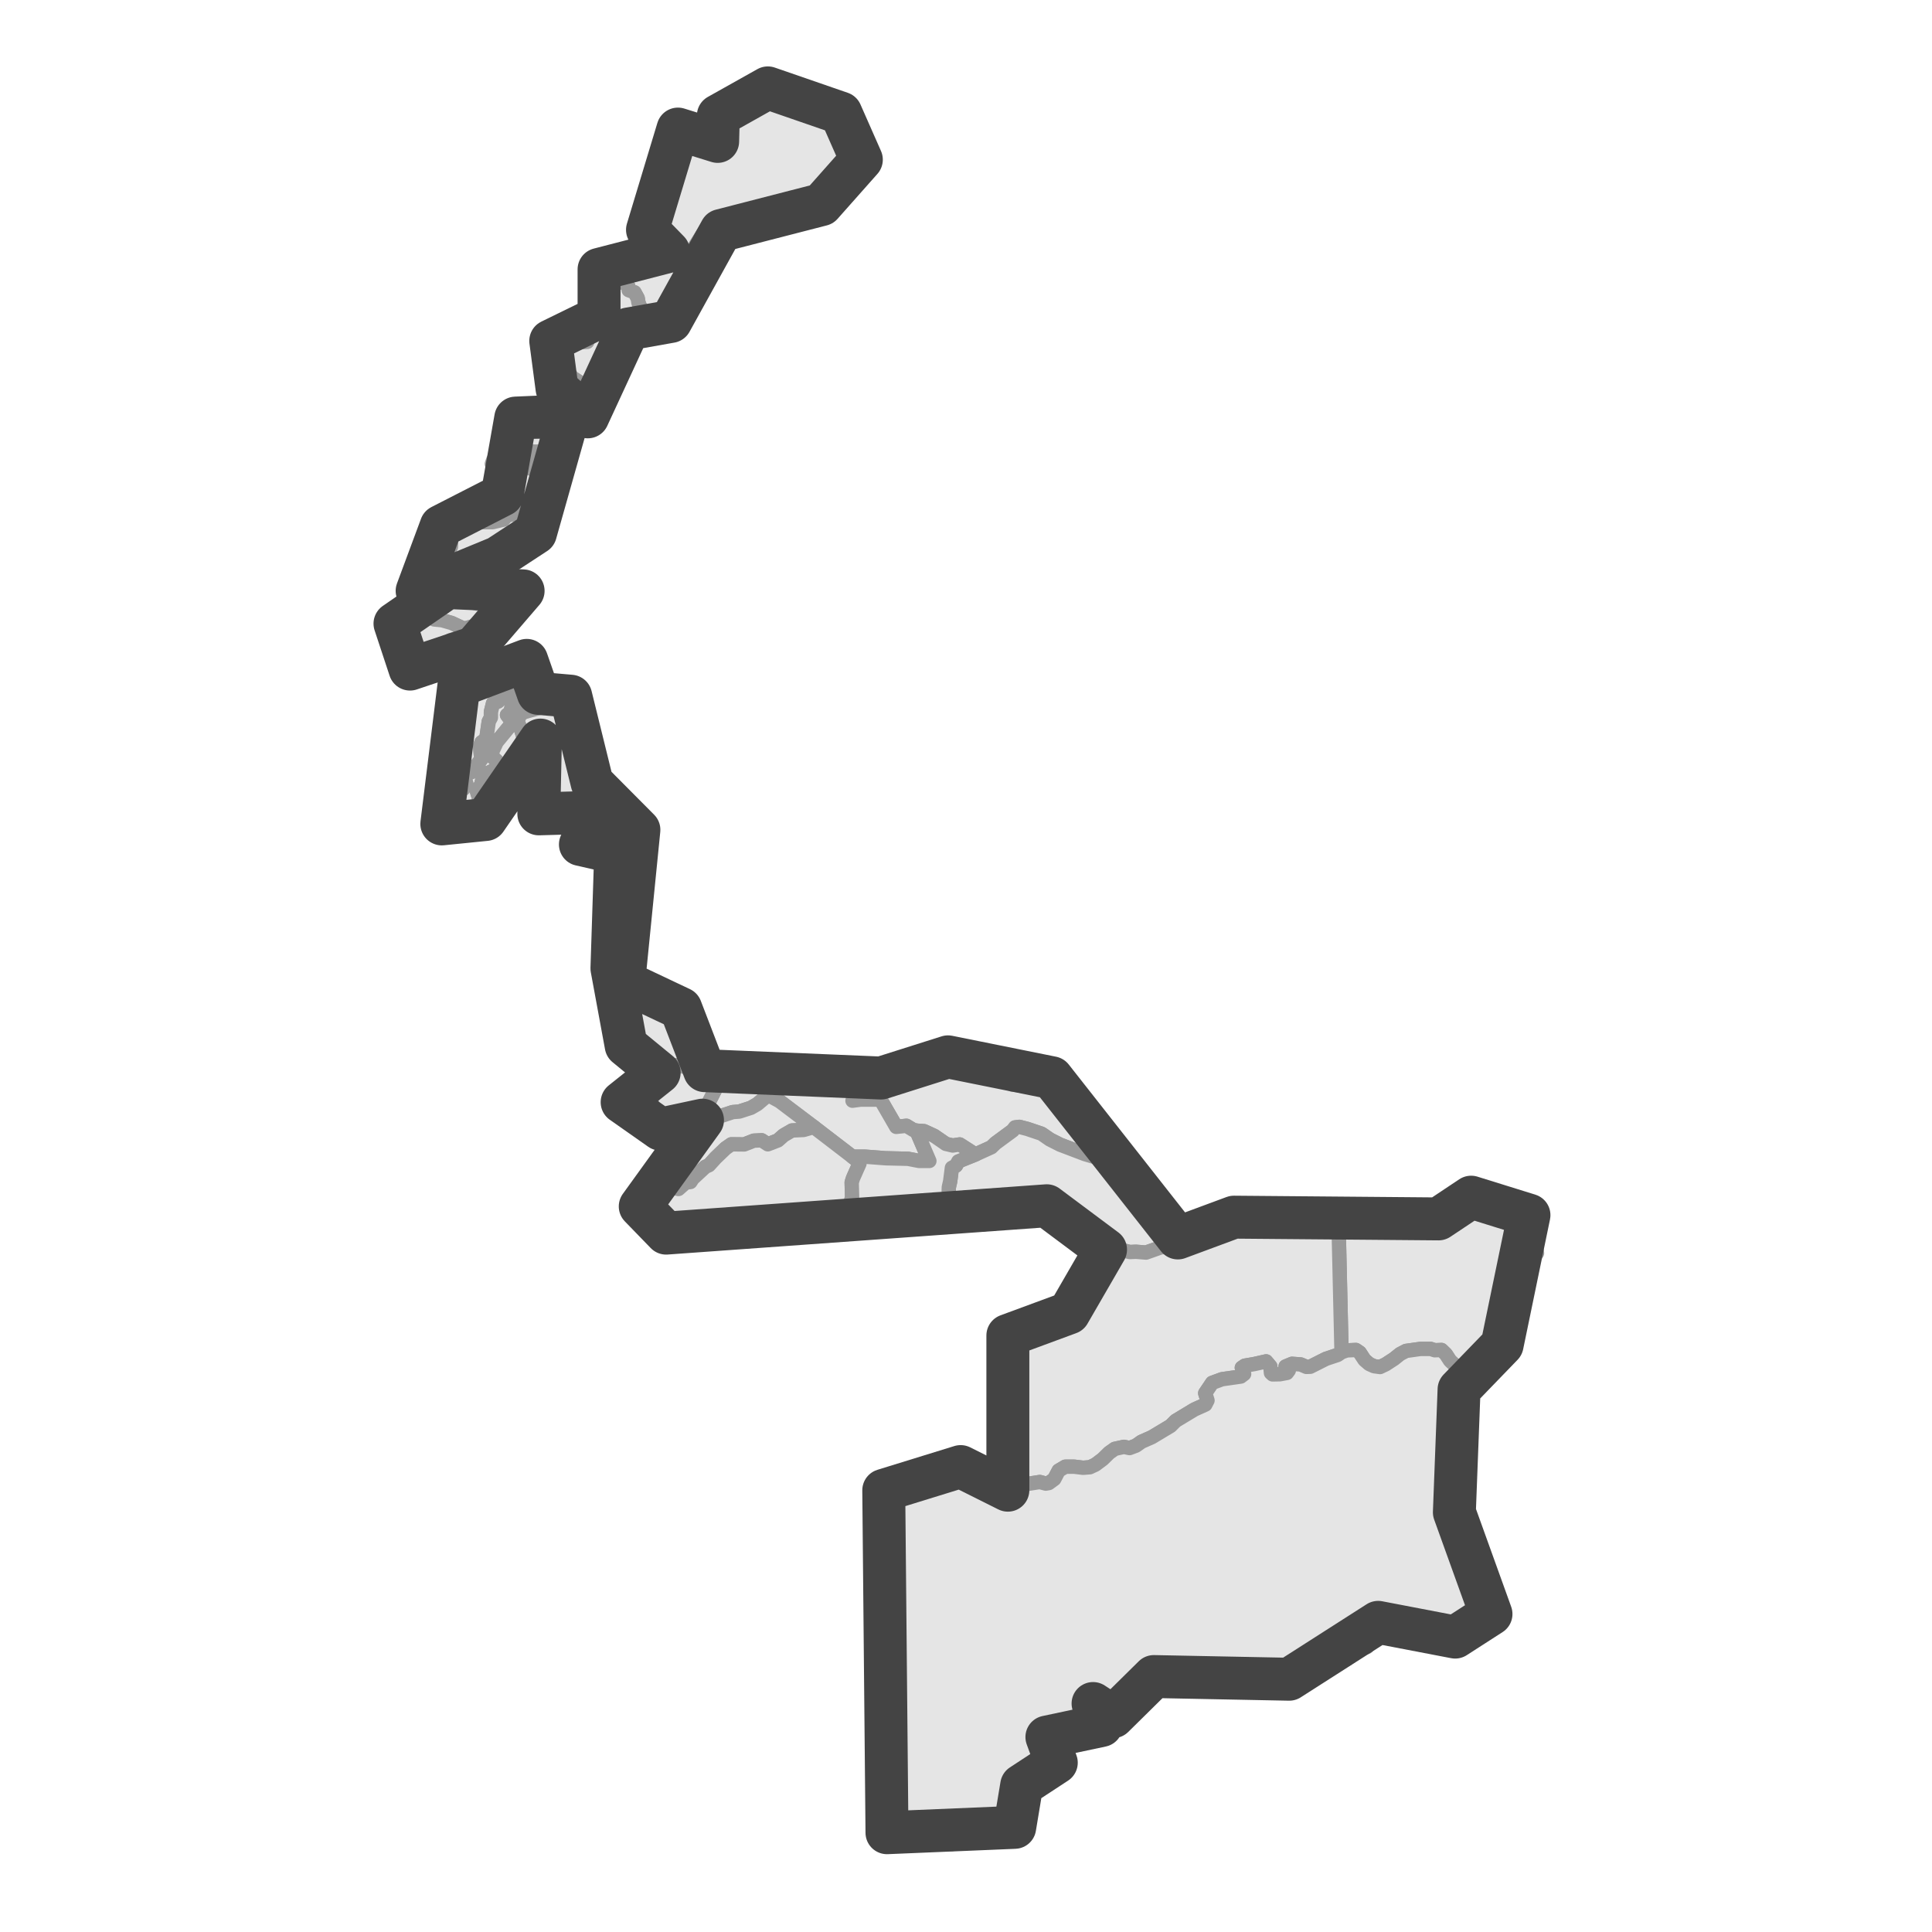 <?xml version='1.0' encoding='UTF-8' ?>
<svg xmlns='http://www.w3.org/2000/svg' xmlns:xlink='http://www.w3.org/1999/xlink' class='svglite' width='144.00pt' height='144.00pt' viewBox='0 0 144.00 144.00'>
<defs>
  <style type='text/css'><![CDATA[
    .svglite line, .svglite polyline, .svglite polygon, .svglite path, .svglite rect, .svglite circle {
      fill: none;
      stroke: #000000;
      stroke-linecap: round;
      stroke-linejoin: round;
      stroke-miterlimit: 10.00;
    }
    .svglite text {
      white-space: pre;
    }
  ]]></style>
</defs>
<rect width='100%' height='100%' style='stroke: none; fill: #FFFFFF;'/>
<defs>
  <clipPath id='cpMC4wMHwxNDQuMDB8MC4wMHwxNDQuMDA='>
    <rect x='0.00' y='0.00' width='144.00' height='144.00' />
  </clipPath>
</defs>
<g clip-path='url(#cpMC4wMHwxNDQuMDB8MC4wMHwxNDQuMDA=)'>
</g>
<defs>
  <clipPath id='cpMjUuMTh8MTE4LjgyfDAuMDB8MTQ0LjAw'>
    <rect x='25.18' y='0.00' width='93.63' height='144.00' />
  </clipPath>
</defs>
<g clip-path='url(#cpMjUuMTh8MTE4LjgyfDAuMDB8MTQ0LjAw)'>
<rect x='25.18' y='0.00' width='93.63' height='144.00' style='stroke-width: 1.07; stroke: #FFFFFF; fill: #FFFFFF;' />
</g>
<g clip-path='url(#cpMC4wMHwxNDQuMDB8MC4wMHwxNDQuMDA=)'>
</g>
<g clip-path='url(#cpMjUuMTh8MTE4LjgyfDAuMDB8MTQ0LjAw)'>
<path d='M 53.65 17.35 L 53.57 16.96 L 53.64 16.64 L 53.51 16.47 L 53.02 16.53 L 52.86 16.69 L 51.89 18.22 L 51.64 18.65 L 49.83 18.74 L 49.41 18.38 L 49.06 18.35 L 49.05 17.89 L 48.95 17.74 L 48.50 17.54 L 48.26 17.13 L 48.47 16.70 L 48.37 16.44 L 48.91 15.44 L 48.58 14.69 L 48.81 14.55 L 49.01 14.19 L 49.38 14.01 L 49.74 13.26 L 50.12 12.79 L 50.88 11.19 L 50.82 10.30 L 50.53 9.62 L 51.57 9.60 L 53.07 9.30 L 52.80 9.85 L 52.76 10.12 L 52.88 10.63 L 53.49 10.54 L 53.87 10.07 L 54.33 10.05 L 54.44 9.75 L 54.21 9.58 L 54.00 9.05 L 53.54 8.62 L 53.84 8.46 L 54.29 8.09 L 54.38 7.89 L 54.97 7.67 L 54.90 8.07 L 54.97 8.46 L 55.16 8.40 L 55.72 7.97 L 55.88 7.54 L 56.17 7.28 L 56.54 7.73 L 56.70 7.68 L 56.71 7.33 L 57.04 7.33 L 56.98 7.02 L 57.23 6.55 L 58.20 6.61 L 59.25 6.89 L 59.90 7.49 L 60.60 7.51 L 61.04 7.78 L 62.03 7.92 L 62.67 8.43 L 63.39 9.92 L 63.77 10.51 L 63.98 11.05 L 64.20 11.90 L 63.96 12.39 L 63.37 12.86 L 63.04 13.23 L 62.35 13.50 L 62.09 13.69 L 61.98 13.96 L 61.51 14.47 L 61.01 14.76 L 61.37 14.85 L 61.23 15.25 L 58.78 15.81 L 58.11 16.07 L 55.52 16.75 L 53.74 17.18 L 53.65 17.35 Z' style='fill-rule: evenodd; fill: #E5E5E5; stroke-width: 1.07; stroke: #999999; stroke-linecap: butt;' />
<path d='M 49.83 18.74 L 51.64 18.65 L 51.89 18.22 L 52.86 16.69 L 53.02 16.53 L 53.51 16.47 L 53.64 16.64 L 53.57 16.96 L 53.65 17.35 L 49.99 23.96 L 49.73 24.01 L 48.69 23.81 L 47.81 24.16 L 47.40 24.16 L 47.21 24.26 L 46.99 24.06 L 46.89 23.74 L 47.44 23.82 L 47.83 23.62 L 47.84 23.18 L 47.59 22.58 L 47.53 22.23 L 47.29 21.79 L 46.86 21.63 L 46.81 21.30 L 46.56 21.14 L 46.35 20.54 L 45.69 20.47 L 45.73 20.75 L 45.61 21.31 L 45.25 21.58 L 45.11 21.50 L 45.09 21.07 L 44.65 20.08 L 45.04 20.04 L 45.25 19.72 L 46.13 19.86 L 46.24 19.74 L 46.76 19.72 L 46.82 19.56 L 48.02 19.11 L 48.23 18.77 L 49.83 18.74 Z' style='fill-rule: evenodd; fill: #E5E5E5; stroke-width: 1.07; stroke: #999999; stroke-linecap: butt;' />
<path d='M 44.65 23.65 L 44.49 23.81 L 44.62 24.04 L 45.27 24.06 L 45.80 24.43 L 46.52 24.53 L 46.69 24.75 L 46.56 25.12 L 46.08 24.58 L 45.43 24.37 L 45.10 24.16 L 44.81 24.18 L 44.02 24.82 L 44.12 24.96 L 43.87 25.22 L 43.77 25.48 L 43.43 25.50 L 42.95 25.31 L 42.63 25.07 L 42.02 24.84 L 41.82 24.55 L 42.10 24.45 L 42.63 24.10 L 43.35 23.89 L 43.96 23.48 L 44.65 23.65 Z' style='fill-rule: evenodd; fill: #E5E5E5; stroke-width: 1.07; stroke: #999999; stroke-linecap: butt;' />
<path d='M 41.82 24.55 L 42.02 24.84 L 42.63 25.07 L 42.95 25.31 L 43.43 25.50 L 43.77 25.48 L 43.87 25.22 L 44.12 24.96 L 44.02 24.82 L 44.81 24.18 L 45.10 24.16 L 45.43 24.37 L 46.08 24.58 L 46.56 25.12 L 46.24 25.99 L 45.85 26.43 L 45.56 27.14 L 45.20 27.73 L 44.92 28.59 L 44.64 29.27 L 44.16 29.13 L 42.67 28.15 L 42.36 27.76 L 41.83 27.38 L 41.54 26.68 L 41.92 26.19 L 41.05 25.41 L 41.67 24.60 L 41.82 24.55 Z' style='fill-rule: evenodd; fill: #E5E5E5; stroke-width: 1.07; stroke: #999999; stroke-linecap: butt;' />
<path d='M 41.05 25.41 L 41.92 26.19 L 41.54 26.68 L 41.83 27.38 L 42.36 27.76 L 42.67 28.15 L 44.16 29.13 L 44.64 29.27 L 44.27 30.28 L 43.81 31.07 L 42.07 28.88 L 41.52 28.97 L 41.28 28.67 L 41.46 28.42 L 41.35 28.12 L 41.66 27.85 L 41.55 27.64 L 41.50 26.97 L 41.05 26.66 L 41.05 25.41 Z' style='fill-rule: evenodd; fill: #E5E5E5; stroke-width: 1.07; stroke: #999999; stroke-linecap: butt;' />
<path d='M 38.44 31.16 L 38.95 31.01 L 39.61 30.55 L 39.90 30.47 L 40.45 30.59 L 40.73 30.83 L 41.06 30.96 L 41.18 31.26 L 41.45 31.55 L 41.82 31.72 L 41.98 32.12 L 42.52 32.26 L 42.92 32.60 L 42.64 33.00 L 42.44 32.86 L 41.83 32.72 L 41.68 32.45 L 41.08 32.31 L 40.84 32.07 L 40.61 32.20 L 39.43 32.14 L 39.26 31.92 L 38.63 32.22 L 38.05 32.23 L 38.26 31.92 L 38.23 31.59 L 38.44 31.16 Z' style='fill-rule: evenodd; fill: #E5E5E5; stroke-width: 1.07; stroke: #999999; stroke-linecap: butt;' />
<path d='M 41.06 30.96 L 41.38 30.65 L 41.64 30.69 L 42.38 30.99 L 42.62 31.14 L 42.95 31.66 L 43.34 32.00 L 42.92 32.60 L 42.52 32.26 L 41.98 32.12 L 41.82 31.72 L 41.45 31.55 L 41.18 31.26 L 41.06 30.96 Z' style='fill-rule: evenodd; fill: #E5E5E5; stroke-width: 1.07; stroke: #999999; stroke-linecap: butt;' />
<path d='M 38.05 32.23 L 38.63 32.22 L 39.26 31.92 L 39.43 32.14 L 40.61 32.20 L 40.84 32.07 L 41.08 32.31 L 41.68 32.45 L 41.83 32.72 L 42.44 32.86 L 42.64 33.00 L 42.31 33.59 L 41.61 33.60 L 40.36 33.68 L 39.17 33.66 L 39.15 32.95 L 38.03 32.95 L 38.02 32.76 L 37.68 32.70 L 37.48 32.97 L 37.09 33.07 L 37.46 32.64 L 37.65 32.61 L 38.05 32.23 Z' style='fill-rule: evenodd; fill: #E5E5E5; stroke-width: 1.07; stroke: #999999; stroke-linecap: butt;' />
<path d='M 37.04 33.32 L 37.34 33.40 L 37.46 33.61 L 37.47 34.05 L 37.72 34.08 L 38.25 34.24 L 38.90 34.26 L 39.03 34.54 L 39.40 34.42 L 39.50 34.91 L 40.64 35.10 L 41.29 35.15 L 41.08 35.34 L 40.73 35.95 L 40.61 36.46 L 39.96 37.04 L 39.36 37.47 L 38.27 38.34 L 37.79 38.41 L 37.53 38.73 L 36.72 38.92 L 36.06 38.92 L 35.48 38.85 L 34.69 39.05 L 34.41 39.54 L 33.78 39.83 L 33.63 40.08 L 33.61 40.76 L 33.46 41.11 L 33.04 41.32 L 32.23 42.03 L 31.23 43.04 L 31.33 41.97 L 31.52 41.76 L 31.74 41.17 L 32.35 39.93 L 32.88 39.22 L 33.57 38.70 L 34.13 38.16 L 34.58 38.01 L 35.66 37.42 L 36.05 37.26 L 36.23 37.05 L 37.43 36.89 L 37.43 35.91 L 37.83 35.91 L 37.81 34.57 L 36.66 34.57 L 36.77 34.27 L 37.16 33.68 L 37.04 33.32 Z' style='fill-rule: evenodd; fill: #E5E5E5; stroke-width: 1.07; stroke: #999999; stroke-linecap: butt;' />
<path d='M 37.72 34.08 L 38.38 33.68 L 38.66 33.61 L 39.36 33.69 L 40.19 34.08 L 40.68 34.08 L 41.72 33.82 L 42.18 33.80 L 41.88 34.43 L 41.29 35.15 L 40.64 35.10 L 39.50 34.91 L 39.40 34.42 L 39.03 34.54 L 38.90 34.26 L 38.25 34.24 L 37.72 34.08 Z' style='fill-rule: evenodd; fill: #E5E5E5; stroke-width: 1.07; stroke: #999999; stroke-linecap: butt;' />
<path d='M 39.91 39.73 L 39.58 39.99 L 38.88 40.38 L 38.46 40.52 L 38.19 41.10 L 37.80 41.35 L 37.13 41.55 L 36.19 41.77 L 35.00 42.09 L 33.84 42.47 L 33.11 42.80 L 32.93 43.01 L 31.09 44.04 L 31.12 43.61 L 31.28 43.34 L 31.23 43.04 L 32.23 42.03 L 33.04 41.32 L 33.46 41.11 L 33.61 40.76 L 33.63 40.08 L 33.78 39.83 L 34.41 39.54 L 34.69 39.05 L 35.48 38.85 L 36.06 38.92 L 36.72 38.92 L 37.53 38.73 L 37.79 38.41 L 38.27 38.34 L 39.36 37.47 L 39.96 37.04 L 40.61 36.46 L 40.78 37.55 L 40.61 38.15 L 40.43 38.43 L 39.91 39.73 Z' style='fill-rule: evenodd; fill: #E5E5E5; stroke-width: 1.07; stroke: #999999; stroke-linecap: butt;' />
<path d='M 33.34 43.79 L 33.71 43.72 L 33.95 44.09 L 34.62 44.43 L 34.82 44.80 L 35.59 45.00 L 36.33 45.00 L 36.63 44.92 L 37.05 44.69 L 37.32 44.73 L 38.13 44.50 L 38.99 44.04 L 38.77 44.51 L 38.46 44.88 L 38.23 45.53 L 37.74 45.69 L 37.40 46.32 L 36.92 46.89 L 36.59 46.78 L 35.58 46.79 L 35.30 46.67 L 34.58 46.86 L 33.65 46.43 L 32.95 46.23 L 32.36 46.17 L 32.54 45.67 L 33.33 45.05 L 33.44 44.76 L 33.29 44.14 L 33.34 43.79 Z' style='fill-rule: evenodd; fill: #E5E5E5; stroke-width: 1.07; stroke: #999999; stroke-linecap: butt;' />
<path d='M 33.44 44.76 L 33.33 45.05 L 32.54 45.67 L 32.36 46.17 L 32.95 46.23 L 33.65 46.43 L 34.58 46.86 L 35.30 46.67 L 35.58 46.79 L 36.59 46.78 L 36.92 46.89 L 36.97 47.22 L 36.31 47.78 L 35.89 48.64 L 35.36 48.26 L 34.52 47.73 L 34.10 47.57 L 33.56 47.72 L 33.26 48.06 L 32.92 48.57 L 32.61 48.66 L 32.39 48.89 L 32.32 49.21 L 31.01 49.51 L 30.56 49.87 L 30.51 49.57 L 30.69 48.98 L 30.69 48.69 L 30.58 47.99 L 30.17 47.57 L 29.70 47.54 L 29.57 46.71 L 29.44 46.48 L 29.80 46.31 L 30.65 46.14 L 30.85 46.02 L 31.04 45.52 L 31.17 45.41 L 31.96 45.41 L 32.49 45.12 L 32.71 44.83 L 33.44 44.76 Z' style='fill-rule: evenodd; fill: #E5E5E5; stroke-width: 1.07; stroke: #999999; stroke-linecap: butt;' />
<path d='M 39.37 49.36 L 39.36 49.88 L 38.95 50.44 L 38.83 50.81 L 38.94 51.27 L 38.83 51.46 L 38.36 51.59 L 37.54 51.93 L 37.11 52.30 L 36.75 52.42 L 36.59 53.06 L 36.59 53.48 L 36.43 53.78 L 36.24 55.09 L 35.89 55.33 L 35.78 55.60 L 35.87 56.61 L 35.63 56.90 L 35.70 57.23 L 35.53 57.41 L 34.58 57.76 L 34.77 58.44 L 34.55 58.79 L 34.17 58.91 L 34.13 59.08 L 34.18 60.42 L 34.12 60.53 L 34.07 60.83 L 34.30 61.28 L 34.21 61.68 L 33.85 61.95 L 33.49 62.14 L 33.30 61.71 L 32.93 61.41 L 33.29 60.65 L 33.27 59.81 L 32.92 59.94 L 32.83 59.62 L 32.53 59.45 L 32.42 58.99 L 32.58 58.21 L 32.52 57.79 L 32.68 57.49 L 32.99 57.37 L 33.16 57.17 L 33.62 56.99 L 33.60 56.50 L 33.98 56.08 L 34.07 55.47 L 33.98 54.85 L 33.88 53.80 L 33.87 53.30 L 34.06 52.74 L 34.18 51.93 L 34.20 51.37 L 34.20 51.13 L 34.67 51.01 L 34.84 50.85 L 35.49 50.79 L 36.00 51.02 L 36.95 50.72 L 37.65 50.17 L 38.24 50.02 L 38.55 49.51 L 38.91 49.29 L 39.26 49.22 L 39.37 49.36 Z' style='fill-rule: evenodd; fill: #E5E5E5; stroke-width: 1.07; stroke: #999999; stroke-linecap: butt;' />
<path d='M 39.65 51.14 L 39.50 51.55 L 39.58 51.97 L 39.39 52.11 L 38.94 52.11 L 38.87 52.31 L 38.51 52.42 L 38.12 52.76 L 38.04 53.08 L 37.79 53.29 L 38.15 53.78 L 37.99 54.13 L 37.02 55.31 L 36.65 56.11 L 36.67 56.38 L 37.02 56.70 L 37.19 57.10 L 37.08 57.27 L 36.53 57.54 L 36.32 57.95 L 35.93 58.21 L 35.85 58.52 L 35.54 58.95 L 35.78 59.72 L 35.65 60.21 L 35.46 60.57 L 35.36 61.06 L 35.09 61.27 L 34.97 60.70 L 34.12 60.53 L 34.18 60.42 L 34.13 59.08 L 34.17 58.91 L 34.55 58.79 L 34.77 58.44 L 34.58 57.76 L 35.53 57.41 L 35.70 57.23 L 35.63 56.90 L 35.87 56.61 L 35.78 55.60 L 35.89 55.33 L 36.24 55.09 L 36.43 53.78 L 36.59 53.48 L 36.59 53.06 L 36.75 52.42 L 37.11 52.30 L 37.54 51.93 L 38.36 51.59 L 38.83 51.46 L 38.94 51.27 L 38.83 50.81 L 38.95 50.44 L 39.36 49.88 L 39.37 49.36 L 39.48 49.68 L 39.66 49.80 L 39.69 50.29 L 39.85 50.61 L 39.65 51.14 Z' style='fill-rule: evenodd; fill: #E5E5E5; stroke-width: 1.07; stroke: #999999; stroke-linecap: butt;' />
<path d='M 40.12 51.68 L 40.31 51.96 L 40.46 52.52 L 40.21 52.76 L 38.99 53.10 L 38.66 53.42 L 38.61 53.84 L 38.84 54.38 L 39.13 55.29 L 39.07 55.41 L 39.18 55.50 L 38.85 56.14 L 38.04 56.56 L 37.96 56.93 L 37.79 57.05 L 37.56 57.78 L 37.47 58.42 L 37.52 58.89 L 36.73 59.42 L 36.64 59.95 L 36.28 60.45 L 36.33 60.66 L 36.20 61.08 L 35.96 61.22 L 35.36 61.06 L 35.46 60.57 L 35.65 60.21 L 35.78 59.72 L 35.54 58.95 L 35.85 58.52 L 35.93 58.21 L 36.32 57.95 L 36.53 57.54 L 37.08 57.27 L 37.19 57.10 L 37.02 56.70 L 36.67 56.38 L 36.65 56.11 L 37.02 55.31 L 37.99 54.13 L 38.15 53.78 L 37.79 53.29 L 38.04 53.08 L 38.12 52.76 L 38.51 52.42 L 38.87 52.31 L 38.94 52.11 L 39.39 52.11 L 39.58 51.97 L 39.50 51.55 L 39.65 51.14 L 40.12 51.68 Z' style='fill-rule: evenodd; fill: #E5E5E5; stroke-width: 1.07; stroke: #999999; stroke-linecap: butt;' />
<path d='M 39.07 55.41 L 39.13 55.29 L 38.84 54.38 L 38.61 53.84 L 38.66 53.42 L 38.99 53.10 L 40.21 52.76 L 40.46 52.52 L 40.31 51.96 L 40.12 51.68 L 40.38 51.88 L 40.69 51.68 L 41.23 51.63 L 41.79 51.35 L 41.95 51.41 L 42.16 51.82 L 42.54 51.89 L 44.13 58.34 L 44.63 58.45 L 46.79 60.90 L 46.29 61.03 L 45.97 61.28 L 46.08 61.64 L 45.90 62.37 L 45.69 62.34 L 45.55 62.02 L 45.19 61.87 L 45.21 62.29 L 45.03 62.38 L 44.42 62.47 L 44.08 62.67 L 43.26 62.94 L 43.18 62.56 L 43.39 62.20 L 44.67 61.82 L 44.97 61.68 L 45.05 61.47 L 45.03 60.96 L 44.81 60.53 L 44.24 60.77 L 43.92 60.67 L 43.36 60.64 L 42.82 60.88 L 42.15 60.82 L 41.79 60.99 L 41.36 61.34 L 41.03 61.38 L 40.66 60.97 L 40.16 60.66 L 40.07 60.12 L 39.60 59.58 L 39.50 59.21 L 39.58 58.93 L 40.01 58.72 L 40.61 58.68 L 40.78 58.53 L 40.74 57.22 L 40.77 57.04 L 40.36 56.31 L 40.26 55.55 L 40.28 55.16 L 40.15 55.07 L 39.07 55.41 Z' style='fill-rule: evenodd; fill: #E5E5E5; stroke-width: 1.07; stroke: #999999; stroke-linecap: butt;' />
<path d='M 47.13 61.30 L 46.90 61.41 L 46.56 61.81 L 46.58 62.34 L 47.04 62.56 L 47.21 62.97 L 47.69 62.97 L 47.85 63.40 L 47.83 63.86 L 47.93 64.05 L 47.94 64.55 L 47.83 65.38 L 47.94 65.91 L 47.91 66.34 L 47.69 66.74 L 47.34 66.81 L 46.94 67.36 L 46.58 67.59 L 46.65 68.00 L 46.27 68.26 L 46.07 68.90 L 45.90 69.22 L 45.82 69.85 L 45.26 70.29 L 45.13 70.03 L 45.34 69.37 L 45.27 68.67 L 45.59 68.39 L 45.69 68.08 L 45.22 67.76 L 45.07 67.49 L 44.99 66.05 L 45.00 65.74 L 45.60 65.02 L 45.87 64.13 L 45.89 63.54 L 45.53 63.59 L 45.57 62.98 L 45.03 62.38 L 45.21 62.29 L 45.19 61.87 L 45.55 62.02 L 45.69 62.34 L 45.90 62.37 L 46.08 61.64 L 45.97 61.28 L 46.29 61.03 L 46.79 60.90 L 47.13 61.30 Z' style='fill-rule: evenodd; fill: #E5E5E5; stroke-width: 1.07; stroke: #999999; stroke-linecap: butt;' />
<path d='M 47.69 62.97 L 47.21 62.97 L 47.04 62.56 L 46.58 62.34 L 46.56 61.81 L 46.90 61.41 L 47.13 61.30 L 47.62 61.85 L 47.74 62.48 L 47.69 62.97 Z' style='fill-rule: evenodd; fill: #E5E5E5; stroke-width: 1.07; stroke: #999999; stroke-linecap: butt;' />
<path d='M 46.65 68.00 L 46.80 68.05 L 46.94 68.52 L 46.73 68.99 L 46.69 69.34 L 46.37 70.23 L 46.36 70.95 L 46.42 71.32 L 45.94 71.38 L 45.72 71.19 L 45.97 70.72 L 46.09 70.15 L 46.29 69.78 L 46.07 68.90 L 46.27 68.26 L 46.65 68.00 Z' style='fill-rule: evenodd; fill: #E5E5E5; stroke-width: 1.07; stroke: #999999; stroke-linecap: butt;' />
<path d='M 45.94 71.38 L 46.42 71.32 L 46.46 71.88 L 46.70 72.33 L 46.63 72.64 L 46.13 72.61 L 45.73 72.70 L 45.61 72.18 L 45.93 71.77 L 45.94 71.38 Z' style='fill-rule: evenodd; fill: #E5E5E5; stroke-width: 1.07; stroke: #999999; stroke-linecap: butt;' />
<path d='M 45.73 72.70 L 46.13 72.61 L 46.63 72.64 L 46.49 73.16 L 46.94 73.67 L 47.22 74.49 L 47.03 74.52 L 46.30 73.76 L 45.94 73.51 L 45.72 73.11 L 45.73 72.70 Z' style='fill-rule: evenodd; fill: #E5E5E5; stroke-width: 1.07; stroke: #999999; stroke-linecap: butt;' />
<path d='M 45.94 73.51 L 46.30 73.76 L 47.03 74.52 L 47.22 74.49 L 48.14 74.88 L 49.81 74.64 L 50.13 74.74 L 50.74 75.17 L 50.58 75.76 L 50.58 76.40 L 52.19 79.53 L 51.65 79.40 L 51.08 79.53 L 50.46 79.39 L 50.09 80.01 L 49.55 80.22 L 49.50 79.84 L 49.13 79.95 L 49.04 79.62 L 48.85 79.47 L 48.35 78.74 L 48.09 78.70 L 47.45 78.29 L 47.02 78.21 L 46.67 77.93 L 46.82 77.74 L 46.95 76.95 L 46.78 76.84 L 46.47 76.23 L 46.27 75.64 L 46.00 74.56 L 45.69 74.52 L 45.14 74.10 L 45.32 73.86 L 45.70 73.78 L 45.94 73.51 Z' style='fill-rule: evenodd; fill: #E5E5E5; stroke-width: 1.07; stroke: #999999; stroke-linecap: butt;' />
<path d='M 68.30 84.27 L 68.07 84.22 L 67.56 83.91 L 66.80 83.99 L 65.65 82.00 L 65.33 81.96 L 64.14 81.96 L 63.54 82.04 L 63.78 81.67 L 63.98 81.52 L 64.21 80.98 L 64.54 80.44 L 64.75 79.70 L 65.13 80.13 L 65.67 80.35 L 66.33 80.26 L 66.76 79.95 L 67.54 79.70 L 68.16 79.23 L 68.62 79.04 L 68.91 79.10 L 70.28 78.80 L 70.66 78.77 L 71.49 79.22 L 72.32 79.08 L 72.51 79.12 L 72.70 79.59 L 73.22 79.94 L 74.00 79.96 L 74.33 80.13 L 74.61 80.12 L 74.83 80.40 L 75.45 80.84 L 76.01 80.89 L 76.34 80.72 L 77.06 80.49 L 77.93 80.44 L 78.40 80.33 L 83.03 86.23 L 82.67 86.41 L 81.77 86.29 L 80.86 86.02 L 79.02 85.32 L 78.25 84.93 L 77.63 84.50 L 76.56 84.14 L 75.98 83.99 L 75.66 84.03 L 75.49 84.26 L 74.20 85.21 L 73.89 85.51 L 72.70 86.05 L 71.53 85.30 L 71.01 85.38 L 70.50 85.26 L 69.63 84.66 L 68.87 84.31 L 68.30 84.27 Z' style='fill-rule: evenodd; fill: #E5E5E5; stroke-width: 1.07; stroke: #999999; stroke-linecap: butt;' />
<path d='M 56.95 79.58 L 56.88 79.73 L 57.34 81.66 L 57.02 81.81 L 56.45 82.29 L 55.97 82.57 L 55.10 82.85 L 54.61 82.89 L 53.67 83.20 L 53.20 83.26 L 52.36 83.49 L 52.66 82.89 L 52.81 82.19 L 53.36 81.10 L 53.57 80.01 L 54.09 79.84 L 54.30 79.88 L 55.19 79.77 L 55.35 79.56 L 55.82 79.34 L 56.29 79.19 L 56.75 79.19 L 56.95 79.58 Z' style='fill-rule: evenodd; fill: #E5E5E5; stroke-width: 1.07; stroke: #999999; stroke-linecap: butt;' />
<path d='M 64.75 79.70 L 64.54 80.44 L 64.21 80.98 L 63.98 81.52 L 63.78 81.67 L 63.54 82.04 L 64.14 81.96 L 65.33 81.96 L 65.65 82.00 L 66.80 83.99 L 67.56 83.91 L 68.07 84.22 L 68.30 84.27 L 69.27 86.53 L 68.51 86.53 L 67.68 86.37 L 66.01 86.33 L 64.46 86.21 L 63.53 86.21 L 60.65 84.00 L 58.11 82.08 L 57.34 81.66 L 56.88 79.73 L 56.95 79.58 L 57.67 79.65 L 57.67 79.31 L 58.04 79.43 L 58.24 79.36 L 58.50 79.64 L 59.00 79.63 L 59.36 79.70 L 59.93 79.58 L 60.33 79.85 L 60.77 79.59 L 61.68 79.91 L 62.41 79.76 L 63.01 79.78 L 63.75 79.95 L 64.21 79.88 L 64.54 79.70 L 64.75 79.70 Z' style='fill-rule: evenodd; fill: #E5E5E5; stroke-width: 1.07; stroke: #999999; stroke-linecap: butt;' />
<path d='M 53.57 80.01 L 53.36 81.10 L 52.81 82.19 L 52.66 82.89 L 52.36 83.49 L 51.47 83.72 L 50.60 83.68 L 49.91 84.20 L 49.23 84.16 L 49.04 83.13 L 48.61 82.28 L 47.71 82.30 L 47.32 82.23 L 46.37 82.15 L 46.33 81.70 L 46.22 81.47 L 46.26 81.16 L 46.67 81.27 L 47.22 81.59 L 47.71 81.66 L 48.42 81.25 L 48.77 80.78 L 49.13 79.95 L 49.50 79.84 L 49.55 80.22 L 50.09 80.01 L 50.46 79.39 L 51.08 79.53 L 51.65 79.40 L 52.19 79.53 L 52.52 79.80 L 53.21 80.03 L 53.57 80.01 Z' style='fill-rule: evenodd; fill: #E5E5E5; stroke-width: 1.07; stroke: #999999; stroke-linecap: butt;' />
<path d='M 52.36 83.49 L 53.20 83.26 L 53.67 83.20 L 54.61 82.89 L 55.10 82.85 L 55.97 82.57 L 56.45 82.29 L 57.02 81.81 L 57.34 81.66 L 58.11 82.08 L 60.65 84.00 L 59.90 84.22 L 59.03 84.26 L 58.41 84.62 L 57.98 85.00 L 57.23 85.29 L 56.77 84.99 L 56.18 85.02 L 55.47 85.30 L 54.51 85.29 L 54.08 85.59 L 53.34 86.30 L 52.84 86.85 L 52.57 86.97 L 51.63 87.84 L 51.46 88.10 L 51.10 88.15 L 50.57 88.62 L 49.24 88.35 L 49.15 88.45 L 49.15 87.61 L 49.65 87.67 L 50.30 87.64 L 50.83 87.22 L 51.19 86.83 L 51.31 86.51 L 51.45 85.45 L 51.69 84.68 L 51.95 84.31 L 52.36 83.49 Z' style='fill-rule: evenodd; fill: #E5E5E5; stroke-width: 1.07; stroke: #999999; stroke-linecap: butt;' />
<path d='M 72.70 86.05 L 73.89 85.51 L 74.20 85.21 L 75.49 84.26 L 75.66 84.03 L 75.98 83.99 L 76.56 84.14 L 77.63 84.50 L 78.25 84.93 L 79.02 85.32 L 80.86 86.02 L 81.77 86.29 L 82.67 86.41 L 83.03 86.23 L 87.72 92.22 L 87.79 92.27 L 87.65 92.76 L 87.34 92.90 L 86.52 92.97 L 85.42 93.36 L 84.67 93.30 L 84.21 93.32 L 83.26 93.08 L 82.97 93.20 L 82.40 93.14 L 81.94 93.11 L 81.54 92.98 L 81.38 92.42 L 80.91 91.88 L 80.35 91.72 L 79.61 91.75 L 79.56 91.38 L 79.17 90.95 L 78.84 90.80 L 78.55 90.47 L 78.21 90.25 L 78.02 89.87 L 77.85 89.93 L 77.15 89.89 L 76.39 89.99 L 75.57 89.89 L 74.33 89.94 L 74.06 90.17 L 73.74 90.19 L 73.40 90.43 L 73.10 90.48 L 72.43 90.45 L 71.70 90.63 L 71.08 90.69 L 70.83 90.64 L 70.67 90.15 L 70.72 88.49 L 70.82 88.05 L 70.95 87.04 L 71.25 86.88 L 71.43 86.56 L 72.70 86.05 Z' style='fill-rule: evenodd; fill: #E5E5E5; stroke-width: 1.07; stroke: #999999; stroke-linecap: butt;' />
<path d='M 60.65 84.00 L 63.53 86.21 L 64.04 86.60 L 64.06 86.73 L 63.58 87.81 L 63.48 88.13 L 63.51 89.24 L 63.46 89.42 L 63.70 89.87 L 63.51 90.10 L 63.10 90.04 L 62.95 90.15 L 62.59 90.12 L 62.19 90.39 L 61.84 90.52 L 61.48 90.42 L 60.87 90.55 L 60.39 90.82 L 60.00 90.82 L 59.88 90.94 L 59.36 90.82 L 58.87 90.98 L 58.41 90.67 L 57.93 90.50 L 57.03 90.62 L 56.13 90.87 L 55.87 91.01 L 55.59 91.31 L 54.56 91.46 L 54.05 91.40 L 53.24 91.77 L 52.40 91.97 L 52.05 92.21 L 51.45 92.66 L 50.64 92.39 L 50.15 92.10 L 49.65 91.91 L 49.53 91.75 L 49.26 91.37 L 49.20 90.87 L 48.96 90.79 L 48.28 90.77 L 48.08 90.70 L 47.98 90.37 L 47.76 90.15 L 47.72 89.92 L 48.11 89.23 L 48.58 88.78 L 49.15 88.45 L 49.24 88.35 L 50.57 88.62 L 51.10 88.15 L 51.46 88.10 L 51.63 87.84 L 52.57 86.97 L 52.84 86.85 L 53.34 86.30 L 54.08 85.59 L 54.51 85.29 L 55.47 85.30 L 56.18 85.02 L 56.77 84.99 L 57.23 85.29 L 57.98 85.00 L 58.41 84.62 L 59.03 84.26 L 59.90 84.22 L 60.65 84.00 Z' style='fill-rule: evenodd; fill: #E5E5E5; stroke-width: 1.07; stroke: #999999; stroke-linecap: butt;' />
<path d='M 68.30 84.27 L 68.87 84.31 L 69.63 84.66 L 70.50 85.26 L 71.01 85.38 L 71.53 85.30 L 72.70 86.05 L 71.43 86.56 L 71.25 86.88 L 70.95 87.04 L 70.82 88.05 L 70.72 88.49 L 70.67 90.15 L 70.83 90.64 L 69.92 90.63 L 69.64 90.45 L 68.65 90.52 L 68.28 90.72 L 66.94 90.49 L 66.48 90.23 L 65.53 90.11 L 64.87 90.16 L 63.87 89.83 L 63.70 89.87 L 63.46 89.42 L 63.51 89.24 L 63.48 88.13 L 63.58 87.81 L 64.06 86.73 L 64.04 86.60 L 63.53 86.21 L 64.46 86.21 L 66.01 86.33 L 67.68 86.37 L 68.51 86.53 L 69.27 86.53 L 68.30 84.27 Z' style='fill-rule: evenodd; fill: #E5E5E5; stroke-width: 1.07; stroke: #999999; stroke-linecap: butt;' />
<path d='M 99.78 91.77 L 100.93 91.21 L 101.67 91.11 L 102.69 91.20 L 103.41 91.10 L 104.09 90.73 L 104.96 90.48 L 105.58 90.39 L 106.40 90.70 L 106.84 90.69 L 107.22 90.85 L 107.81 90.58 L 108.12 90.04 L 109.25 89.47 L 109.65 89.23 L 110.01 89.44 L 110.40 89.54 L 111.17 89.55 L 111.61 89.65 L 112.78 89.75 L 113.43 90.24 L 113.96 90.57 L 113.87 91.05 L 113.66 91.51 L 113.89 92.42 L 114.31 92.81 L 114.52 93.12 L 114.56 93.40 L 113.67 94.37 L 112.64 95.43 L 112.36 95.82 L 112.15 96.63 L 112.13 97.27 L 111.98 98.00 L 111.96 98.73 L 112.10 99.52 L 112.18 99.63 L 111.96 100.24 L 111.62 100.78 L 111.05 101.08 L 110.08 101.67 L 109.57 102.08 L 108.43 101.75 L 108.08 101.42 L 107.76 100.93 L 107.44 100.62 L 106.94 100.64 L 106.63 100.54 L 105.87 100.54 L 104.80 100.69 L 104.36 100.92 L 103.91 101.28 L 103.28 101.69 L 102.86 101.89 L 102.42 101.83 L 102.06 101.67 L 101.70 101.36 L 101.34 100.81 L 101.06 100.62 L 100.38 100.65 L 99.99 100.79 L 99.78 91.77 Z' style='fill-rule: evenodd; fill: #E5E5E5; stroke-width: 1.07; stroke: #999999; stroke-linecap: butt;' />
<path d='M 99.78 91.77 L 99.99 100.79 L 99.70 100.99 L 98.83 101.28 L 97.66 101.87 L 97.37 101.88 L 96.95 101.70 L 96.30 101.65 L 95.82 101.85 L 96.06 102.14 L 95.92 102.33 L 95.39 102.43 L 94.85 102.44 L 94.73 102.33 L 94.68 101.84 L 94.37 101.47 L 93.48 101.67 L 92.78 101.79 L 92.56 101.94 L 92.73 102.41 L 92.48 102.60 L 91.08 102.80 L 90.35 103.07 L 89.83 103.84 L 90.00 104.38 L 89.84 104.69 L 89.02 105.06 L 87.63 105.90 L 87.25 106.28 L 85.85 107.12 L 85.08 107.46 L 84.67 107.75 L 84.19 107.93 L 83.77 107.84 L 83.09 107.99 L 82.68 108.28 L 82.19 108.76 L 81.64 109.17 L 81.23 109.36 L 80.73 109.40 L 80.07 109.32 L 79.40 109.32 L 78.91 109.61 L 78.58 110.24 L 78.17 110.54 L 77.95 110.58 L 77.50 110.46 L 76.54 110.61 L 75.77 110.76 L 75.12 111.07 L 75.12 99.54 L 75.46 99.49 L 76.36 99.49 L 77.12 99.34 L 77.58 99.05 L 77.81 99.05 L 78.62 98.61 L 78.78 98.14 L 79.00 98.12 L 79.67 97.86 L 79.64 97.54 L 79.84 97.11 L 80.30 96.69 L 80.36 96.39 L 80.73 95.66 L 81.12 95.12 L 81.18 94.87 L 81.81 94.19 L 82.02 93.64 L 82.40 93.14 L 82.97 93.20 L 83.26 93.08 L 84.21 93.32 L 84.67 93.30 L 85.42 93.36 L 86.52 92.97 L 87.34 92.90 L 87.65 92.76 L 87.79 92.27 L 87.94 92.27 L 88.90 91.80 L 89.38 92.51 L 89.66 92.58 L 90.49 92.37 L 90.89 91.87 L 91.46 91.53 L 91.97 90.72 L 92.56 90.84 L 93.93 90.87 L 94.22 91.21 L 95.07 91.12 L 95.74 91.18 L 96.31 91.51 L 97.79 91.79 L 98.32 91.79 L 98.73 91.70 L 99.10 91.49 L 99.53 91.53 L 99.78 91.77 Z' style='fill-rule: evenodd; fill: #E5E5E5; stroke-width: 1.07; stroke: #999999; stroke-linecap: butt;' />
<path d='M 99.99 100.79 L 100.38 100.65 L 101.06 100.62 L 101.34 100.81 L 101.70 101.36 L 102.06 101.67 L 102.42 101.83 L 102.86 101.89 L 103.28 101.69 L 103.91 101.28 L 104.36 100.92 L 104.80 100.69 L 105.87 100.54 L 106.63 100.54 L 106.94 100.64 L 107.44 100.62 L 107.76 100.93 L 108.08 101.42 L 108.43 101.75 L 109.57 102.08 L 109.34 102.26 L 108.84 103.10 L 108.75 103.56 L 109.00 103.90 L 109.13 104.32 L 109.14 104.73 L 108.90 105.08 L 109.26 105.79 L 109.32 106.16 L 109.49 106.50 L 109.28 107.30 L 109.09 107.75 L 108.88 108.90 L 108.97 109.39 L 109.01 110.02 L 108.90 110.88 L 108.78 111.09 L 108.69 111.73 L 108.50 112.20 L 108.40 112.72 L 108.62 113.38 L 108.85 113.79 L 109.35 114.16 L 109.53 114.41 L 109.73 114.99 L 109.80 115.97 L 109.68 116.61 L 109.75 117.67 L 110.42 118.83 L 110.80 119.38 L 110.82 119.71 L 111.13 120.30 L 110.88 120.60 L 110.32 120.76 L 109.46 121.40 L 109.25 121.65 L 108.46 122.02 L 108.15 121.45 L 107.62 121.32 L 107.41 121.17 L 106.99 121.10 L 106.80 120.73 L 106.28 121.22 L 106.03 121.16 L 105.90 121.44 L 105.55 121.49 L 105.64 121.05 L 105.55 120.95 L 105.00 120.96 L 104.73 120.86 L 104.58 121.24 L 104.38 121.32 L 103.81 121.10 L 103.31 121.11 L 102.72 120.92 L 102.51 121.29 L 102.57 121.95 L 102.19 122.01 L 101.59 121.92 L 101.56 122.20 L 102.09 122.52 L 101.89 122.76 L 101.58 122.53 L 101.38 122.78 L 100.78 122.95 L 100.43 123.22 L 100.39 123.66 L 99.89 123.38 L 99.76 123.85 L 99.48 123.62 L 98.73 123.79 L 98.46 123.44 L 98.19 123.61 L 98.49 123.80 L 97.43 123.92 L 97.09 123.75 L 96.85 123.96 L 96.86 124.36 L 96.58 124.54 L 96.10 124.37 L 95.75 124.45 L 96.11 124.97 L 96.09 125.16 L 95.71 124.95 L 95.23 124.90 L 94.92 124.78 L 94.92 124.56 L 94.72 124.26 L 94.53 124.30 L 94.73 124.95 L 94.56 125.09 L 94.10 124.96 L 93.58 125.15 L 93.10 125.62 L 92.86 125.38 L 92.48 125.48 L 92.31 125.04 L 91.64 125.41 L 91.43 125.62 L 91.21 125.50 L 91.60 125.16 L 91.53 124.96 L 91.24 125.03 L 90.96 124.74 L 90.86 125.04 L 90.57 125.11 L 90.56 124.69 L 90.12 124.65 L 90.27 125.11 L 90.24 125.35 L 89.75 125.59 L 89.76 125.26 L 89.95 124.81 L 89.70 124.61 L 89.35 124.75 L 88.77 125.12 L 88.36 125.26 L 88.06 125.06 L 87.89 124.75 L 87.53 124.52 L 87.23 125.12 L 86.82 124.96 L 86.00 124.96 L 85.88 125.36 L 85.77 126.43 L 85.47 126.17 L 85.19 126.53 L 84.87 126.36 L 84.36 126.52 L 84.05 126.24 L 83.80 126.33 L 84.05 126.68 L 83.88 126.78 L 83.32 126.60 L 83.16 126.77 L 83.16 127.20 L 82.94 127.33 L 82.83 127.01 L 82.62 126.73 L 82.32 126.85 L 82.38 127.17 L 82.67 127.47 L 82.97 127.95 L 82.57 127.90 L 82.06 127.12 L 81.75 126.84 L 81.47 126.97 L 81.87 127.31 L 82.20 128.15 L 82.09 128.61 L 81.86 128.63 L 81.50 128.42 L 80.92 127.96 L 80.84 128.27 L 81.13 128.78 L 80.57 129.13 L 80.23 129.09 L 80.02 128.59 L 79.60 128.59 L 79.03 129.01 L 78.82 128.90 L 78.59 129.16 L 78.03 129.47 L 78.09 129.62 L 78.58 130.01 L 78.87 130.14 L 78.74 130.35 L 78.32 130.44 L 78.41 130.74 L 78.63 130.89 L 78.73 131.38 L 78.53 131.48 L 78.29 131.18 L 78.09 131.12 L 78.14 131.70 L 77.86 131.87 L 77.73 131.64 L 77.25 131.84 L 76.94 132.26 L 76.58 132.58 L 76.43 132.88 L 76.15 133.07 L 76.79 133.31 L 76.93 133.58 L 76.45 133.68 L 76.62 134.47 L 76.58 134.79 L 76.28 135.27 L 75.67 135.57 L 75.72 135.91 L 75.63 136.20 L 74.67 136.38 L 74.09 136.64 L 73.79 136.69 L 73.59 137.01 L 73.26 136.91 L 72.25 136.32 L 71.92 136.79 L 71.73 136.19 L 71.46 136.06 L 71.39 136.53 L 71.51 136.88 L 70.94 137.45 L 70.65 137.41 L 70.61 137.06 L 70.45 137.01 L 70.00 137.25 L 69.50 137.29 L 69.82 136.94 L 68.89 136.89 L 68.71 136.78 L 68.77 136.45 L 68.15 136.65 L 67.94 136.13 L 67.63 136.14 L 67.72 136.82 L 67.47 136.86 L 67.34 136.35 L 66.87 136.35 L 66.51 136.28 L 66.11 136.60 L 66.10 135.93 L 65.60 135.68 L 65.56 128.98 L 65.72 117.62 L 65.80 114.14 L 65.87 111.08 L 66.71 110.55 L 67.51 110.29 L 68.00 110.33 L 69.01 110.89 L 69.19 110.75 L 69.16 110.08 L 69.35 109.85 L 70.07 109.59 L 71.60 109.31 L 72.03 109.31 L 72.19 109.44 L 72.46 109.99 L 72.81 110.44 L 73.56 110.67 L 74.52 111.03 L 74.96 111.13 L 75.12 111.07 L 75.77 110.76 L 76.54 110.61 L 77.50 110.46 L 77.95 110.58 L 78.17 110.54 L 78.58 110.24 L 78.91 109.61 L 79.40 109.32 L 80.07 109.32 L 80.73 109.40 L 81.23 109.36 L 81.64 109.17 L 82.19 108.76 L 82.68 108.28 L 83.09 107.99 L 83.77 107.84 L 84.19 107.93 L 84.67 107.75 L 85.08 107.46 L 85.85 107.12 L 87.25 106.28 L 87.63 105.90 L 89.02 105.06 L 89.84 104.69 L 90.00 104.38 L 89.83 103.84 L 90.35 103.07 L 91.08 102.80 L 92.48 102.60 L 92.73 102.41 L 92.56 101.94 L 92.78 101.79 L 93.48 101.67 L 94.37 101.47 L 94.68 101.84 L 94.73 102.33 L 94.85 102.44 L 95.39 102.43 L 95.92 102.33 L 96.06 102.14 L 95.82 101.85 L 96.30 101.65 L 96.95 101.70 L 97.37 101.88 L 97.66 101.87 L 98.83 101.28 L 99.70 100.99 L 99.99 100.79 Z' style='fill-rule: evenodd; fill: #E5E5E5; stroke-width: 1.07; stroke: #999999; stroke-linecap: butt;' />
<path d='M 37.09 33.07 L 37.48 32.97 L 37.68 32.70 L 38.02 32.76 L 38.03 32.95 L 39.15 32.95 L 39.17 33.66 L 40.36 33.68 L 41.61 33.60 L 42.31 33.59 L 42.18 33.80 L 41.72 33.82 L 40.68 34.08 L 40.19 34.08 L 39.36 33.69 L 38.66 33.61 L 38.38 33.68 L 37.72 34.08 L 37.47 34.05 L 37.46 33.61 L 37.34 33.40 L 37.04 33.32 L 37.09 33.07 Z' style='fill-rule: evenodd; fill: #E5E5E5; stroke-width: 1.07; stroke: #999999; stroke-linecap: butt;' />
<path d='M 45.11 21.50 L 45.25 21.58 L 45.61 21.31 L 45.73 20.75 L 45.69 20.47 L 46.35 20.54 L 46.56 21.14 L 46.81 21.30 L 46.86 21.63 L 47.29 21.79 L 47.53 22.23 L 47.59 22.58 L 47.84 23.18 L 47.83 23.62 L 47.44 23.82 L 46.89 23.74 L 46.99 24.06 L 47.21 24.26 L 46.84 24.52 L 46.69 24.75 L 46.52 24.53 L 45.80 24.43 L 45.27 24.06 L 44.62 24.04 L 44.49 23.81 L 44.65 23.65 L 44.65 22.95 L 45.21 22.70 L 45.22 22.32 L 45.11 21.50 Z' style='fill-rule: evenodd; fill: #E5E5E5; stroke-width: 1.07; stroke: #999999; stroke-linecap: butt;' />
<path d='M 45.61 72.18 L 45.89 63.54 L 43.26 62.94 L 44.81 60.53 L 40.16 60.66 L 40.28 55.16 L 36.20 61.08 L 32.93 61.41 L 34.20 51.13 L 39.26 49.22 L 40.12 51.68 L 42.54 51.89 L 44.13 58.34 L 47.62 61.85 L 46.49 73.16 L 50.74 75.17 L 52.52 79.80 L 65.67 80.35 L 70.66 78.77 L 78.40 80.33 L 87.79 92.27 L 91.97 90.72 L 107.22 90.85 L 109.65 89.23 L 113.96 90.57 L 111.96 100.24 L 108.75 103.56 L 108.40 112.72 L 111.13 120.30 L 108.46 122.02 L 102.72 120.92 L 96.09 125.16 L 86.00 124.96 L 82.97 127.95 L 81.47 126.97 L 82.09 128.61 L 78.03 129.47 L 78.73 131.38 L 76.15 133.07 L 75.63 136.20 L 66.11 136.60 L 65.87 111.08 L 71.60 109.31 L 75.12 111.07 L 75.12 99.54 L 79.67 97.86 L 82.40 93.14 L 78.02 89.87 L 49.65 91.91 L 47.72 89.92 L 52.36 83.49 L 49.23 84.16 L 46.37 82.15 L 49.13 79.95 L 46.67 77.93 L 45.61 72.18 Z' style='fill-rule: evenodd; stroke-width: 3.20; stroke: #444444; stroke-linecap: butt;' />
<path d='M 35.36 48.26 L 30.56 49.87 L 29.44 46.48 L 33.34 43.79 L 38.99 44.04 L 35.36 48.26 Z' style='fill-rule: evenodd; stroke-width: 3.20; stroke: #444444; stroke-linecap: butt;' />
<path d='M 37.13 41.55 L 31.09 44.04 L 32.88 39.22 L 37.43 36.89 L 38.44 31.16 L 42.38 30.99 L 39.91 39.73 L 37.13 41.55 Z' style='fill-rule: evenodd; stroke-width: 3.20; stroke: #444444; stroke-linecap: butt;' />
<path d='M 41.52 28.97 L 41.05 25.41 L 44.65 23.65 L 44.65 20.08 L 49.83 18.74 L 48.26 17.13 L 50.53 9.62 L 53.49 10.54 L 53.54 8.62 L 57.23 6.55 L 62.67 8.43 L 64.20 11.90 L 61.23 15.25 L 53.74 17.18 L 49.99 23.96 L 46.84 24.52 L 43.81 31.07 L 41.52 28.97 Z' style='fill-rule: evenodd; stroke-width: 3.20; stroke: #444444; stroke-linecap: butt;' />
</g>
<g clip-path='url(#cpMC4wMHwxNDQuMDB8MC4wMHwxNDQuMDA=)'>
<polyline points='25.18,120.10 25.18,120.10 ' style='stroke-width: 1.07; stroke: #333333; stroke-linecap: butt;' />
<polyline points='25.18,93.17 25.18,93.17 ' style='stroke-width: 1.07; stroke: #333333; stroke-linecap: butt;' />
<polyline points='25.18,66.24 25.18,66.24 ' style='stroke-width: 1.07; stroke: #333333; stroke-linecap: butt;' />
<polyline points='25.18,39.31 25.18,39.31 ' style='stroke-width: 1.07; stroke: #333333; stroke-linecap: butt;' />
<polyline points='25.18,12.38 25.18,12.38 ' style='stroke-width: 1.07; stroke: #333333; stroke-linecap: butt;' />
<polyline points='26.44,144.00 26.44,144.00 ' style='stroke-width: 1.07; stroke: #333333; stroke-linecap: butt;' />
<polyline points='39.90,144.00 39.90,144.00 ' style='stroke-width: 1.07; stroke: #333333; stroke-linecap: butt;' />
<polyline points='53.37,144.00 53.37,144.00 ' style='stroke-width: 1.07; stroke: #333333; stroke-linecap: butt;' />
<polyline points='66.83,144.00 66.83,144.00 ' style='stroke-width: 1.07; stroke: #333333; stroke-linecap: butt;' />
<polyline points='80.30,144.00 80.30,144.00 ' style='stroke-width: 1.07; stroke: #333333; stroke-linecap: butt;' />
<polyline points='93.76,144.00 93.76,144.00 ' style='stroke-width: 1.07; stroke: #333333; stroke-linecap: butt;' />
<polyline points='107.23,144.00 107.23,144.00 ' style='stroke-width: 1.07; stroke: #333333; stroke-linecap: butt;' />
</g>
</svg>
